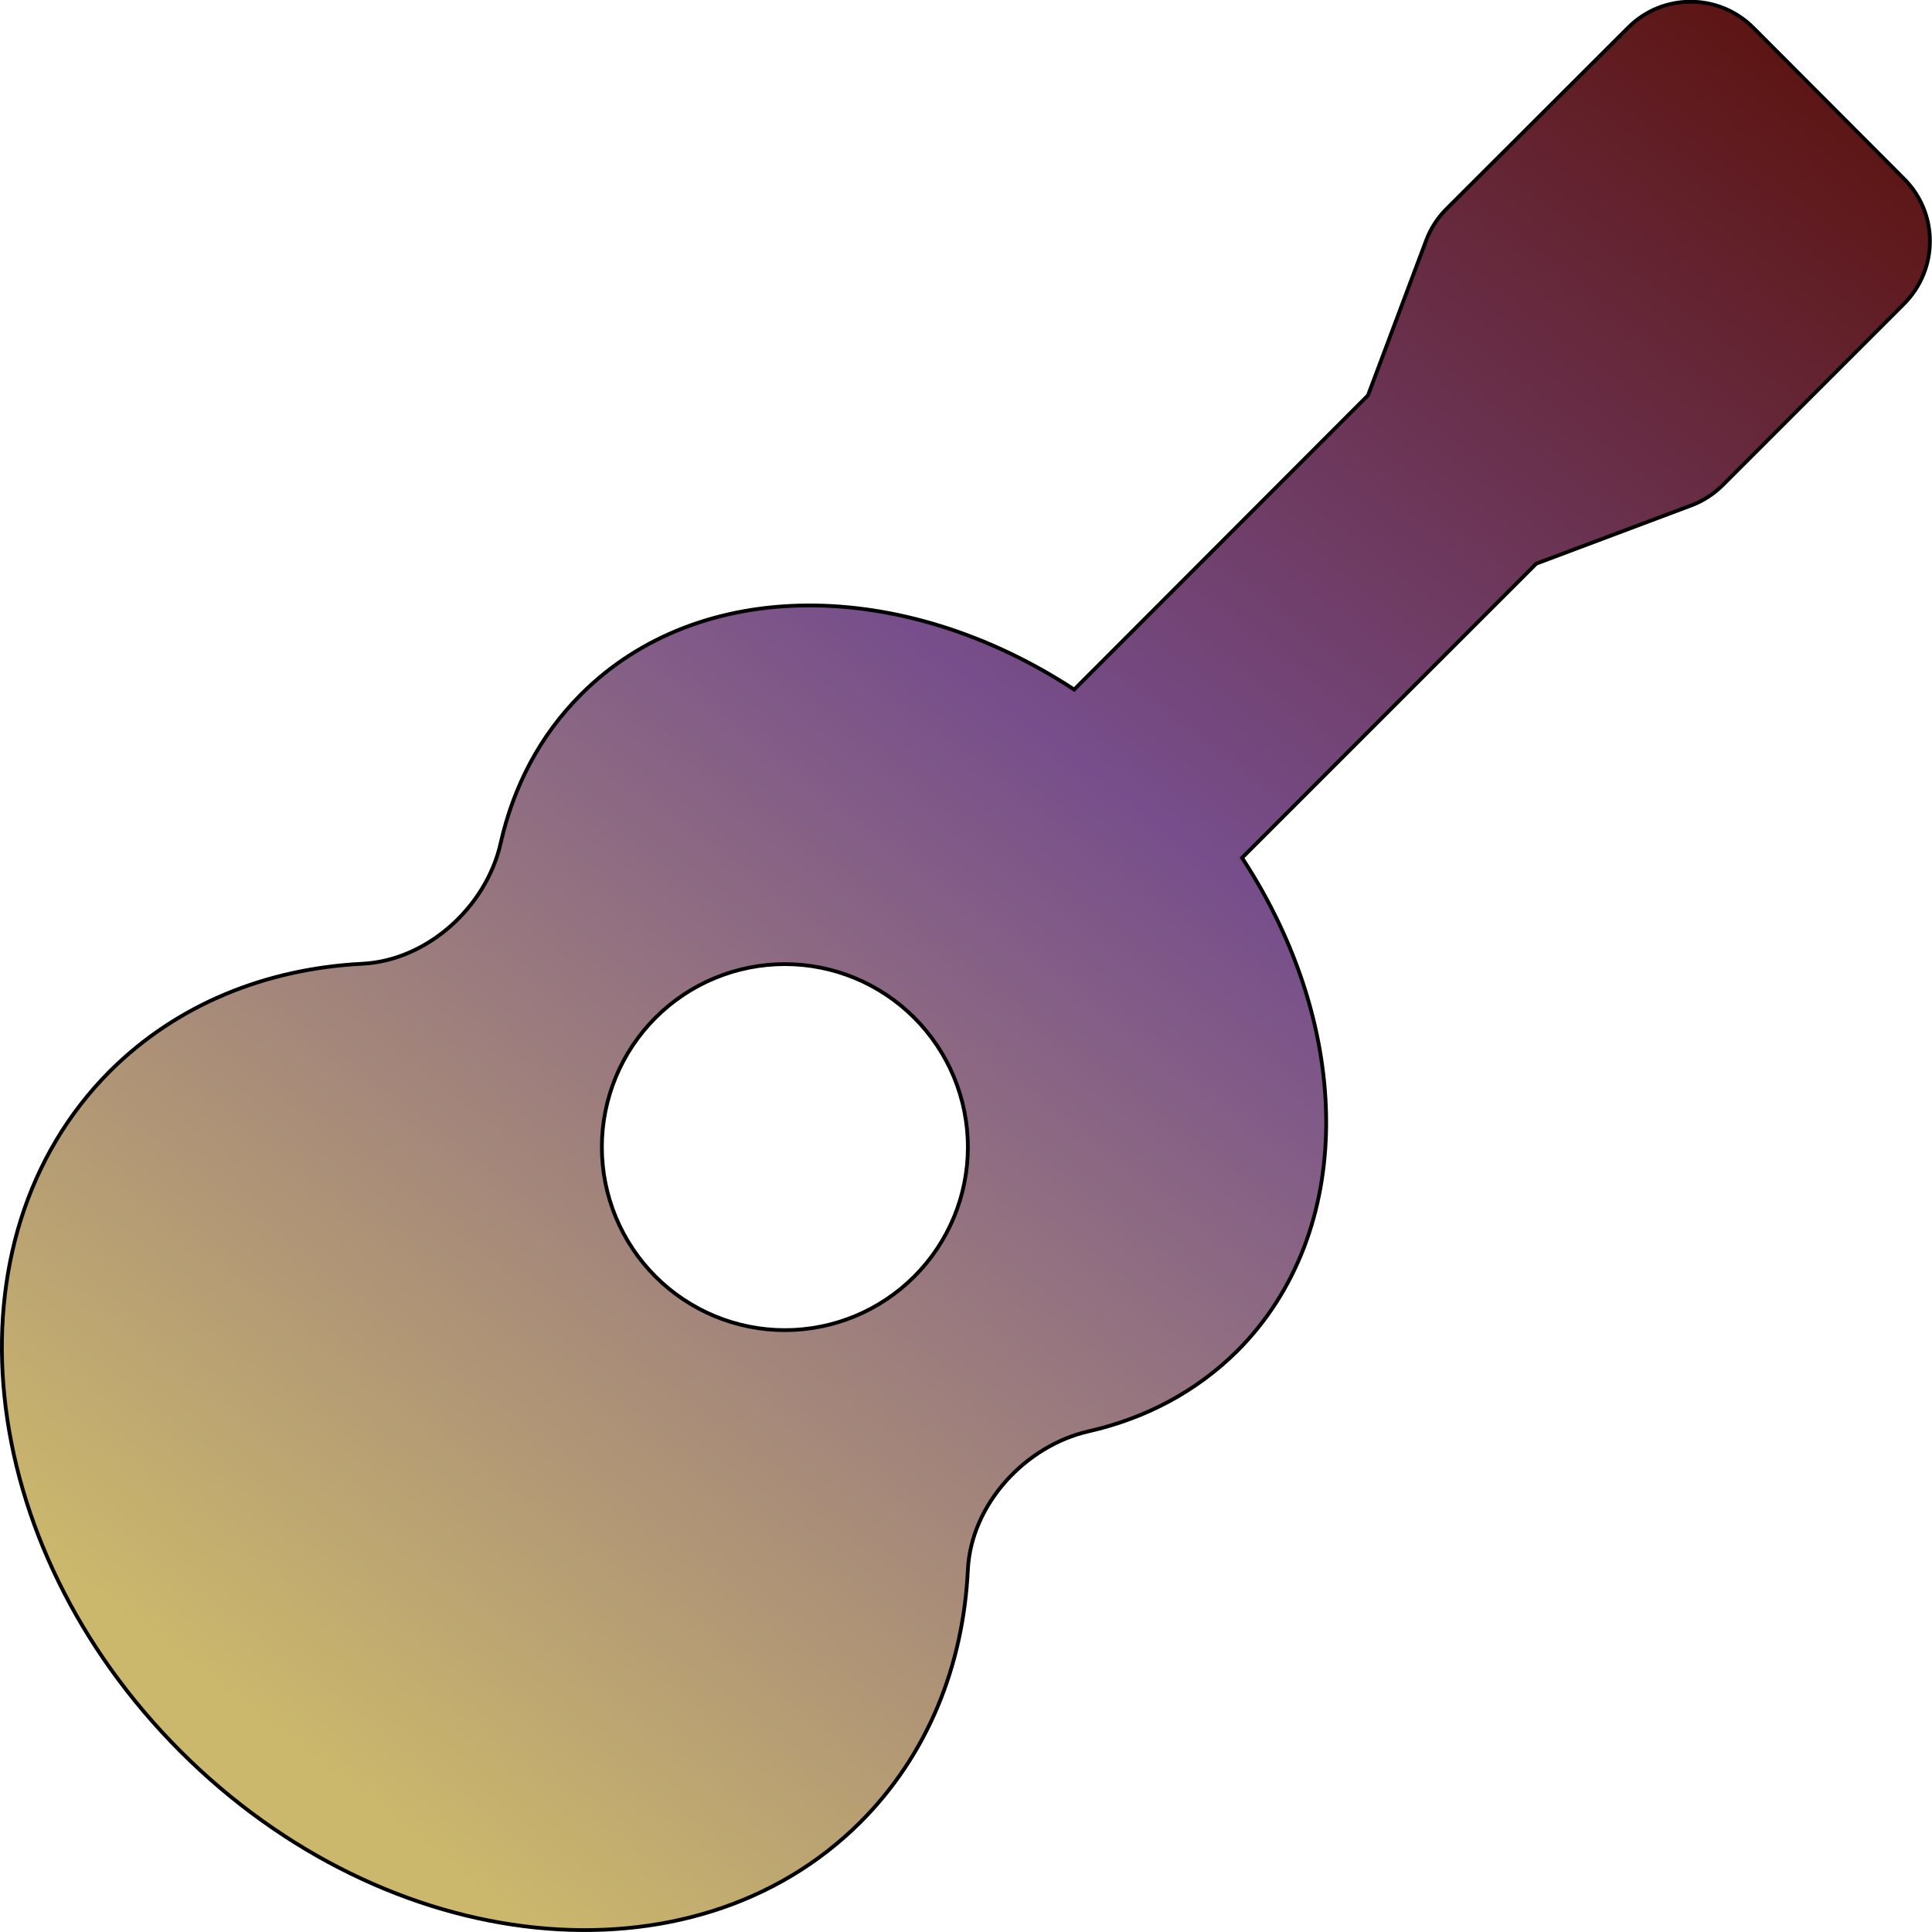 <svg width="512" height="512" viewBox="0 0 512 512" fill="none" xmlns="http://www.w3.org/2000/svg">
<g clip-path="url(#clip0_498_1241)">
<path d="M431.453 7.354L431.455 7.352C440.558 -1.849 455.44 -1.852 464.646 7.353L464.646 7.354L504.546 47.353L504.548 47.356C513.749 56.459 513.752 71.341 504.546 80.547L456.546 128.547C454.195 130.898 451.355 132.758 448.224 133.932L448.224 133.932L407.224 149.332L407.123 149.37L407.046 149.447L329.446 227.047L329.159 227.333L329.381 227.673C358.701 272.65 359.422 326.469 327.848 358.045C316.919 368.874 303.405 375.932 288.489 379.313L288.488 379.313C271.693 383.157 257.413 398.628 256.5 415.874L256.5 415.877C255.305 441.367 245.848 465.045 228.046 482.847C183.506 527.386 102.83 519.123 47.853 464.147C-7.123 409.17 -15.387 328.494 29.153 283.854C47.055 266.052 70.633 256.694 96.125 255.4L96.126 255.399C113.369 254.487 128.943 240.209 132.688 223.41C136.069 208.493 143.027 194.98 153.953 184.054L153.954 184.053C185.43 152.478 239.348 153.198 284.327 182.519L284.667 182.741L284.953 182.454L362.453 104.854L362.53 104.777L362.568 104.676L377.968 63.676L377.968 63.676C379.142 60.545 381.002 57.705 383.353 55.354C383.353 55.354 383.353 55.354 383.353 55.354L431.453 7.354ZM242.294 269.706C233.199 260.61 220.863 255.5 208 255.5C195.137 255.5 182.801 260.61 173.705 269.706C164.609 278.801 159.5 291.137 159.5 304C159.5 316.863 164.609 329.199 173.705 338.295C182.801 347.39 195.137 352.5 208 352.5C220.863 352.5 233.199 347.39 242.294 338.295C251.39 329.199 256.5 316.863 256.5 304C256.5 291.137 251.39 278.801 242.294 269.706Z" fill="url(#paint0_linear_498_1241)" stroke="black"/>
</g>
<defs>
<linearGradient id="paint0_linear_498_1241" x1="488" y1="2.45682e-05" x2="105" y2="496.5" gradientUnits="userSpaceOnUse">
<stop stop-color="#5B110A"/>
<stop offset="0.45" stop-color="#774E8B"/>
<stop offset="0.985" stop-color="#CBB86C"/>
</linearGradient>
<clipPath id="clip0_498_1241">
<rect width="512" height="512" fill="white"/>
</clipPath>
</defs>
</svg>
